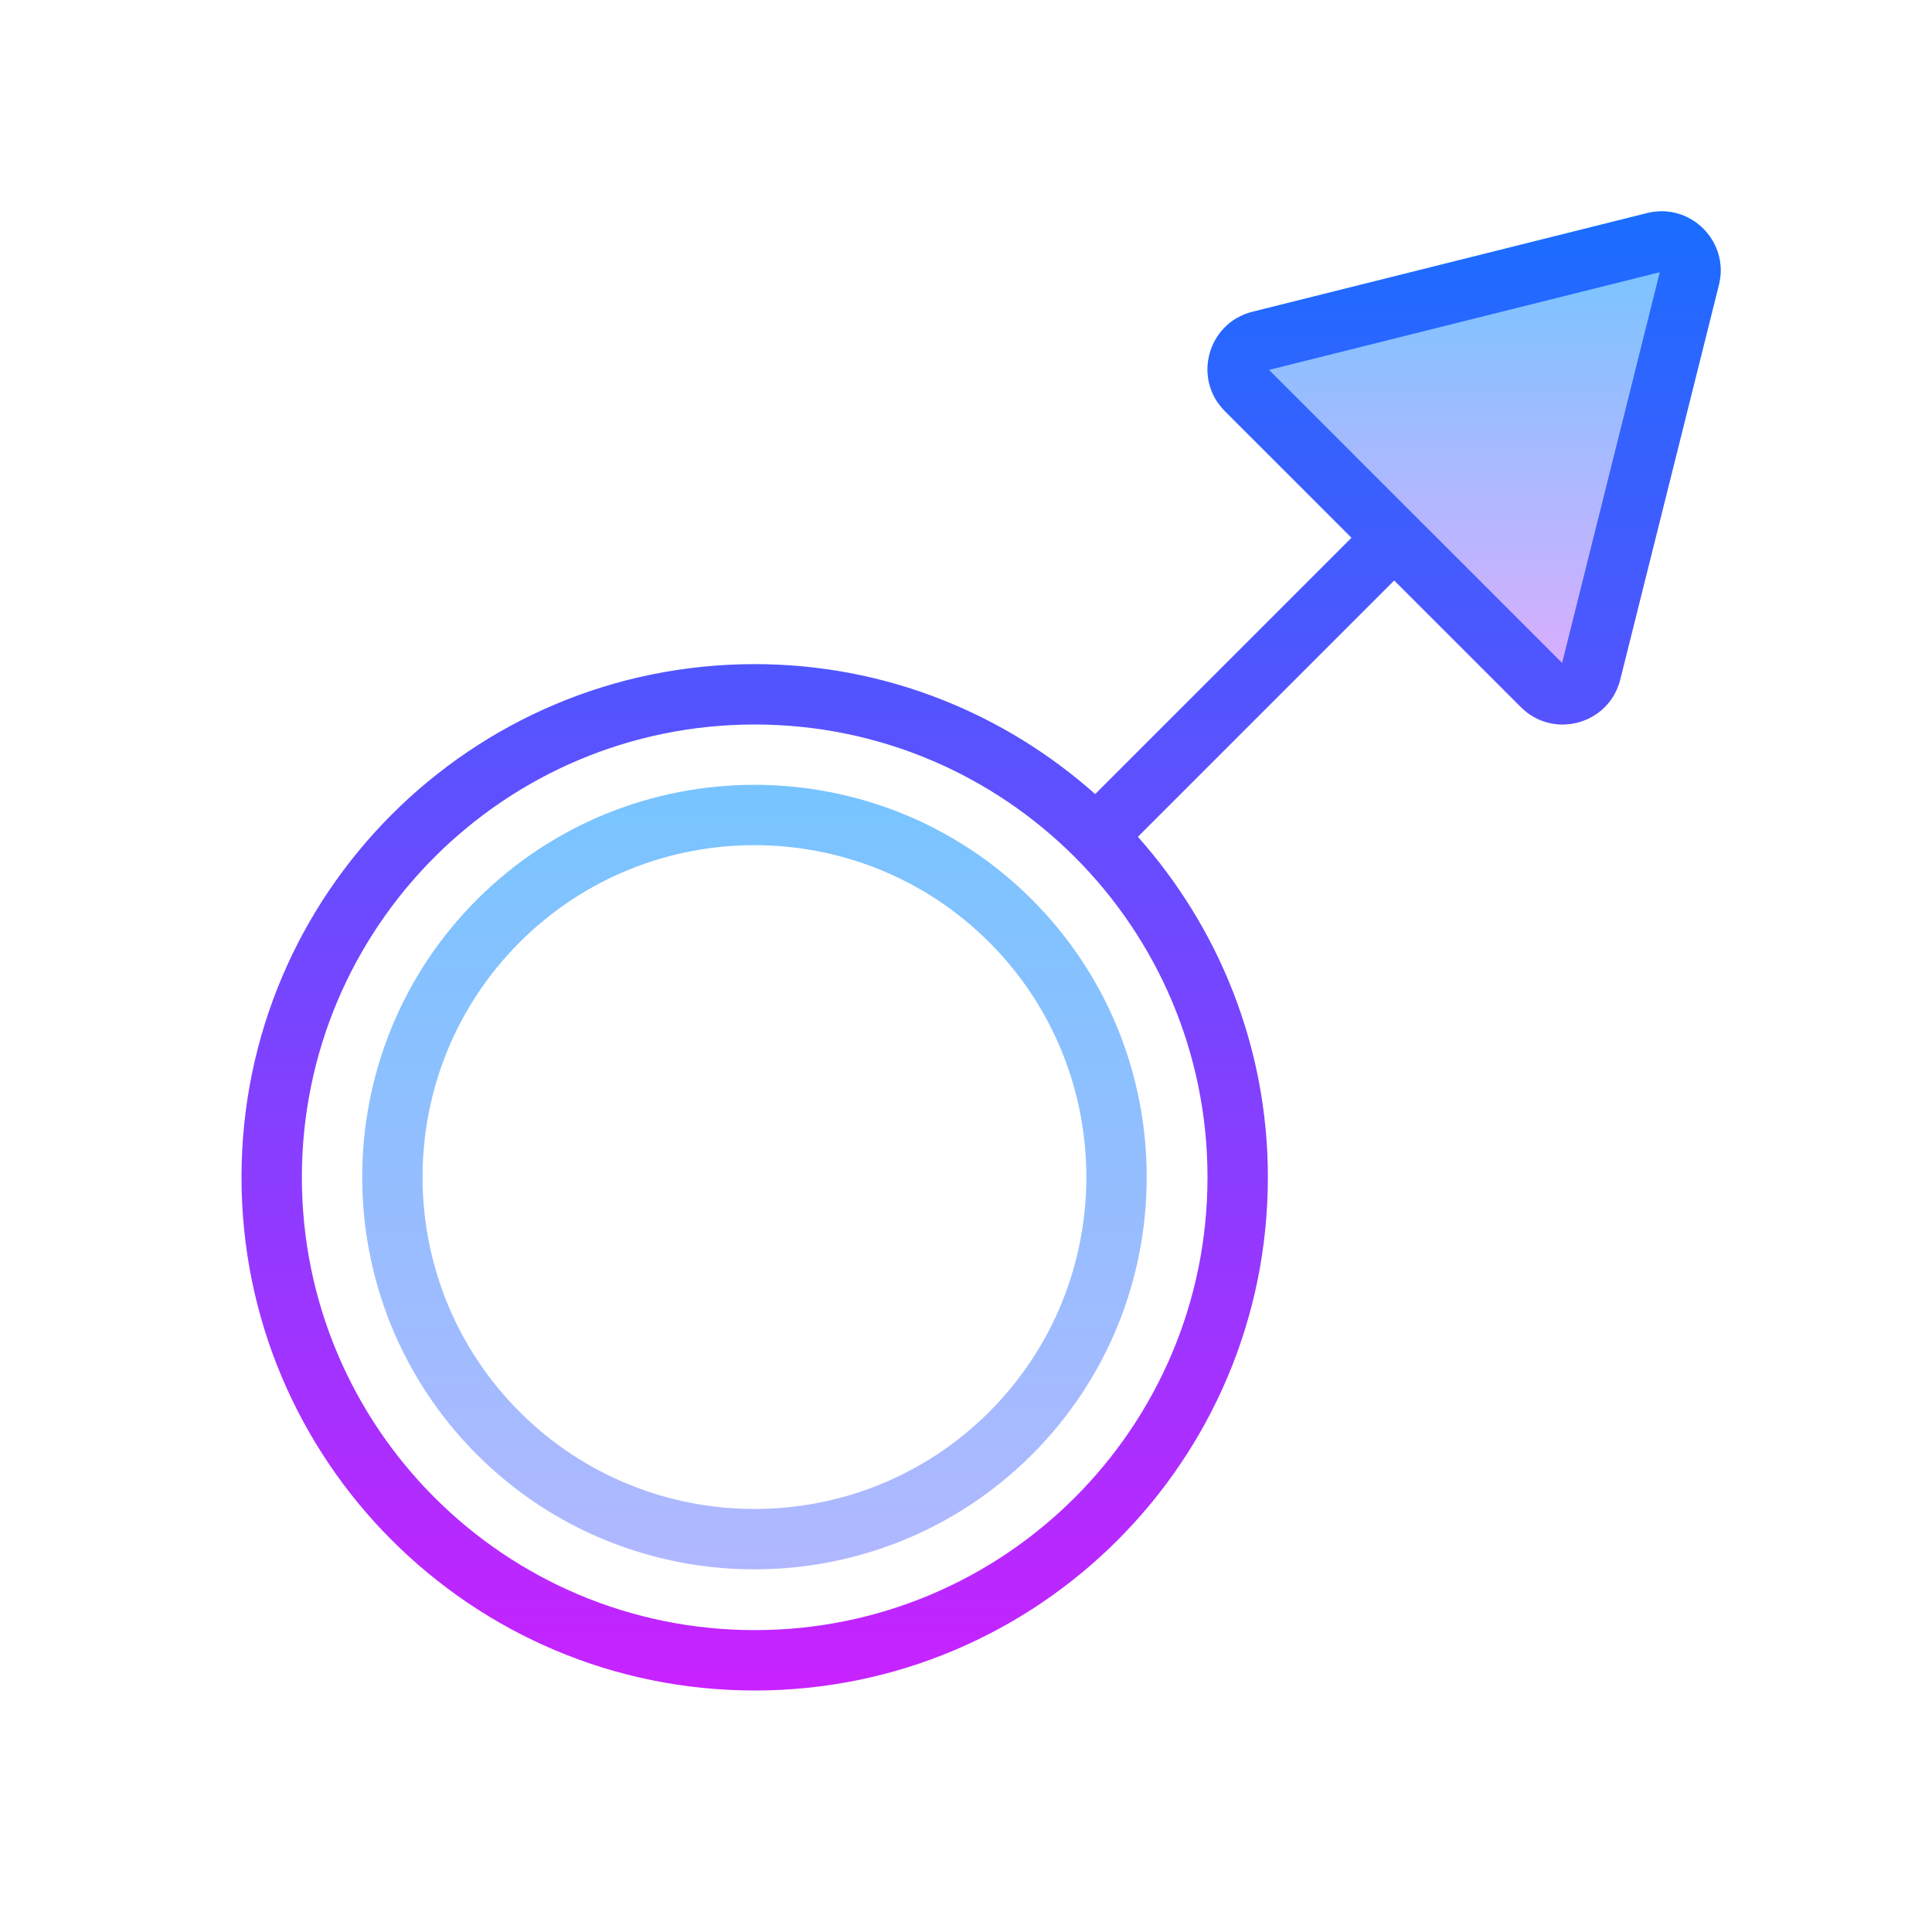 <svg xmlns="http://www.w3.org/2000/svg"  viewBox="0 0 64 64" width="64px" height="64px"><linearGradient id="0EqCSQ~Ai~4nakm4b7bwta" x1="48.5" x2="48.5" y1="7" y2="24" gradientUnits="userSpaceOnUse" spreadMethod="reflect"><stop offset="0" stop-color="#6dc7ff"/><stop offset="1" stop-color="#e6abff"/></linearGradient><path fill="url(#0EqCSQ~Ai~4nakm4b7bwta)" d="M54.562,7.06l-13.076,3.269c-1.478,0.37-1.988,2.211-0.911,3.288l9.807,9.807 c1.078,1.078,2.919,0.568,3.288-0.911L56.94,9.438C57.299,8.002,55.998,6.701,54.562,7.06z"/><linearGradient id="0EqCSQ~Ai~4nakm4b7bwtb" x1="-15.111" x2="23.937" y1="113.017" y2="152.065" gradientTransform="rotate(45.001 115.815 115.5)" gradientUnits="userSpaceOnUse" spreadMethod="reflect"><stop offset="0" stop-color="#6dc7ff"/><stop offset="1" stop-color="#e6abff"/></linearGradient><path fill="url(#0EqCSQ~Ai~4nakm4b7bwtb)" d="M34.185,29.8c-5.069-5.069-13.316-5.069-18.385,0s-5.069,13.316,0,18.385 s13.316,5.069,18.385,0S39.253,34.868,34.185,29.8z M17.214,46.77c-4.289-4.289-4.289-11.267,0-15.556s11.267-4.289,15.556,0 s4.289,11.267,0,15.556S21.503,51.059,17.214,46.77z"/><linearGradient id="0EqCSQ~Ai~4nakm4b7bwtc" x1="32.5" x2="32.5" y1="7" y2="56" gradientUnits="userSpaceOnUse" spreadMethod="reflect"><stop offset="0" stop-color="#1a6dff"/><stop offset="1" stop-color="#c822ff"/></linearGradient><path fill="url(#0EqCSQ~Ai~4nakm4b7bwtc)" d="M55.046,7c-0.158,0-0.32,0.019-0.484,0.06l-13.076,3.269 c-1.478,0.37-1.988,2.211-0.911,3.288l4.196,4.196l-8.492,8.492C33.277,23.636,29.334,22,25,22c-9.389,0-17,7.611-17,17 s7.611,17,17,17s17-7.611,17-17c0-4.334-1.636-8.277-4.306-11.28l8.492-8.492l4.196,4.196C50.776,23.818,51.272,24,51.761,24 c0.849,0,1.676-0.548,1.91-1.486L56.94,9.438C57.258,8.166,56.273,7,55.046,7z M25,54c-8.284,0-15-6.716-15-15 c0-8.284,6.716-15,15-15s15,6.716,15,15C40,47.284,33.284,54,25,54z M51.747,21.961l-9.708-9.708l12.944-3.236L51.747,21.961z"/></svg>